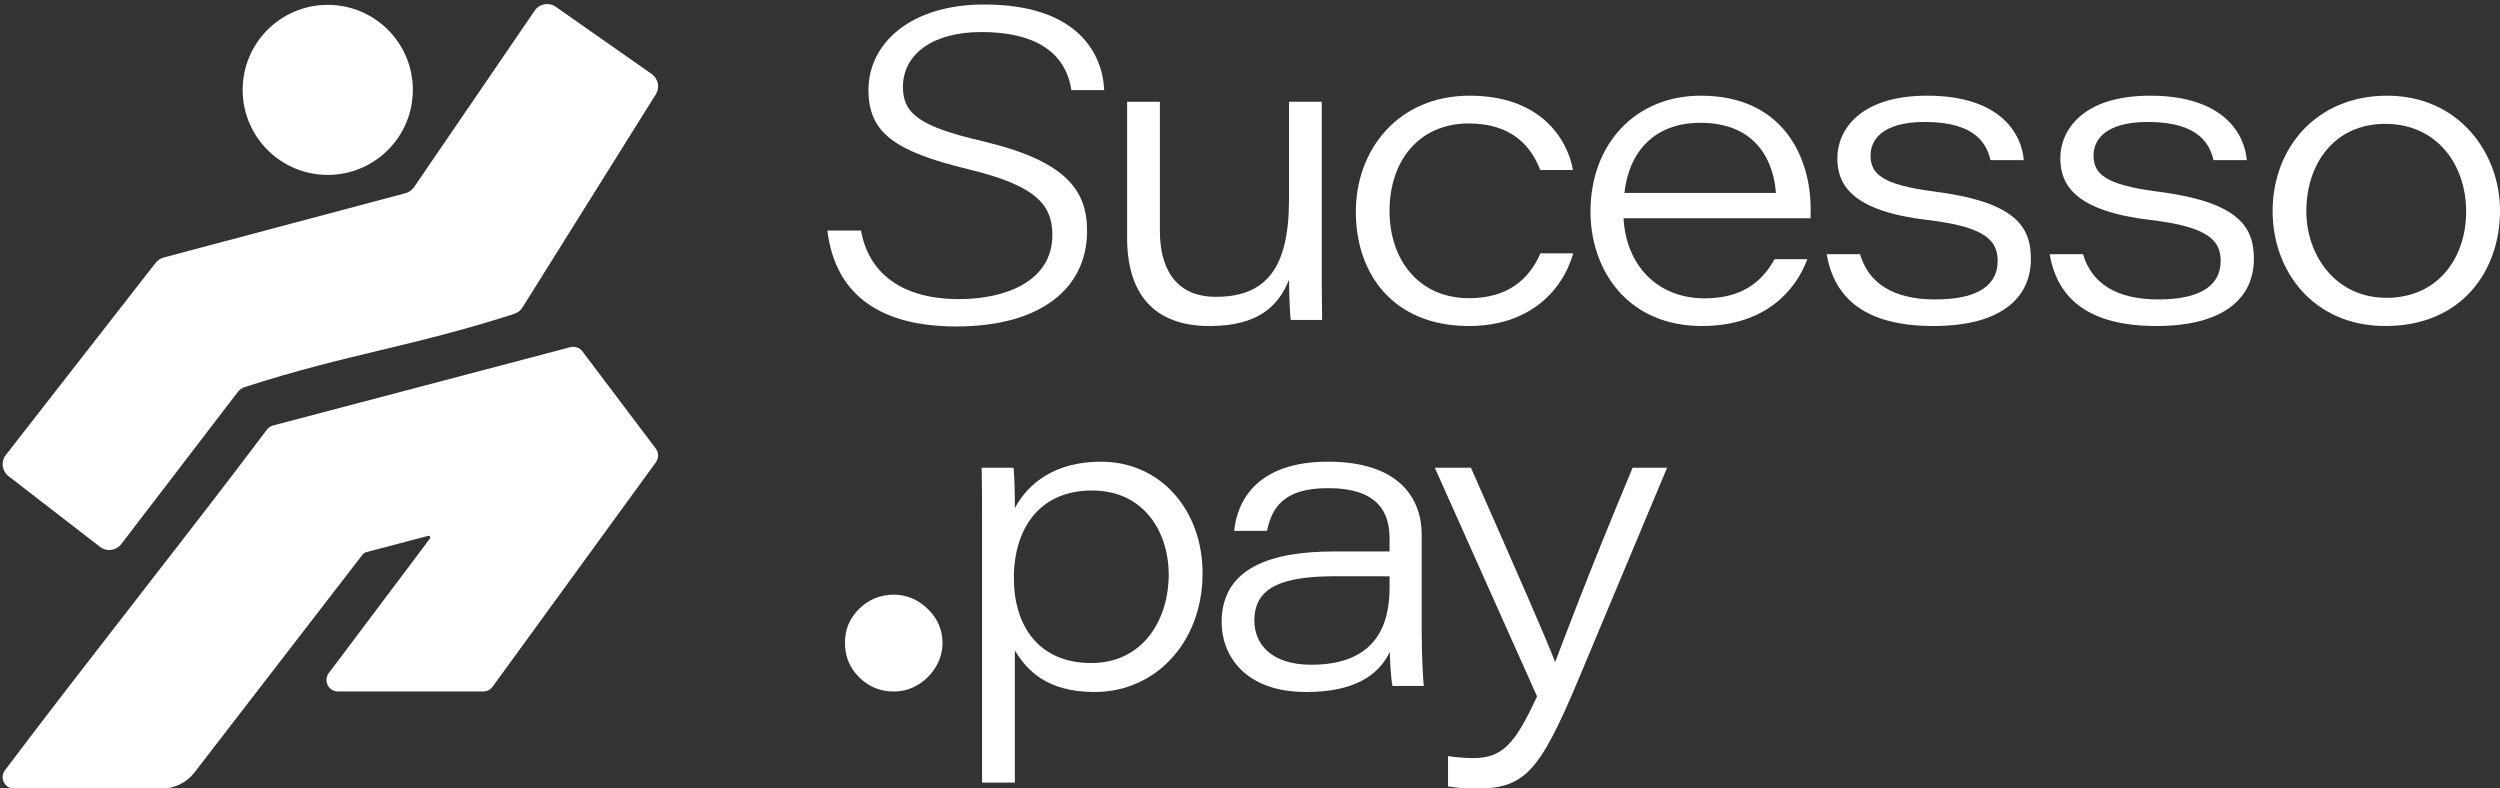 <?xml version="1.0" encoding="UTF-8"?><svg id="a" xmlns="http://www.w3.org/2000/svg" width="1967.13" height="620.17" viewBox="0 0 1967.13 620.17"><rect x="0" y="0" width="1967.13" height="620.17" fill="#333333" stroke="none"/><defs><style>.b{fill:#fff;}</style></defs><path class="b" d="M214.95,334.77c77.94-20.53,155.87-41.06,233.81-61.59,3.61-.95,7.43.41,9.62,3.42l57.73,76.5c2.29,3.14,2.3,7.4.04,10.56l-128.54,176.65c-1.7,2.37-4.44,3.78-7.35,3.78h-114.33c-7.45,0-11.7-8.51-7.22-14.46l79.61-105.9c.76-1.01-.18-2.42-1.41-2.09l-48.46,12.74c-1.29.34-2.44,1.09-3.27,2.13l-132.09,171.22c-6.23,8.08-15.86,12.81-26.06,12.81H11.13c-7.44,0-11.71-8.51-7.23-14.45,67.29-89.34,138.84-178.68,206.13-268.02,1.22-1.62,2.95-2.79,4.92-3.3Z"/><path class="b" d="M128.78,202.62l190.26-50.59c2.74-.73,5.13-2.42,6.74-4.76L420.72,8.36c3.72-5.45,11.18-6.8,16.59-3.02l75.49,52.9c5.16,3.61,6.58,10.62,3.24,15.96l-104.95,167.75c-1.48,2.37-3.77,4.15-6.43,5.01-80.79,26.03-130.94,31.4-211.88,57.54-2.3.74-4.35,2.19-5.82,4.12l-91.55,119.5c-3.97,5.22-11.43,6.22-16.64,2.23L6.71,374.66c-5.22-4-6.18-11.48-2.14-16.66,39.3-50.4,78.61-100.81,117.91-151.21,1.59-2.04,3.8-3.5,6.3-4.16Z"/><ellipse class="b" cx="257.89" cy="70.72" rx="66.96" ry="66.9"/><path class="b" d="M677.47,181.41c6.16,34.22,32.84,53.95,77.24,53.95,35.5,0,73.35-13.42,73.35-50.52,0-24.81-14.59-39.19-66.17-51.67-58.16-14.09-78.55-28.86-78.55-62.36,0-35.88,32.1-67.26,91.19-67.26,73.49,0,93.16,38.87,94.29,67.37h-25.8c-2.96-20.31-17.1-45.7-71.1-45.7-37.59,0-61.45,17.17-61.45,43.26,0,21.38,13.95,31.2,62.15,42.48,66.83,15.69,82.75,39.18,82.75,70.74,0,44.83-35.94,75.17-102.97,75.17-57.44,0-95.03-23.06-101.36-75.45h26.43Z"/><path class="b" d="M1040.03,201.65c0,16.78-.05,33.32.29,50.1h-24.71c-.68-4.78-1.25-18.25-1.31-31.66-8.59,21.22-24.71,36.44-62.71,36.44s-64.72-19.55-64.72-69.47v-106.98h25.79v101.95c0,26.88,10.77,51.53,44.02,51.53,40.1,0,57.57-23.27,57.57-76.4v-77.09h25.79v121.58Z"/><path class="b" d="M1237.92,199.31c-8.83,30.63-35.55,57.21-82.09,57.21-59.54,0-89-41-89-89.84s33.27-91.39,89.57-91.39,77.01,34.54,81.3,58.47h-25.79c-6.74-17.93-21.7-36.63-56.26-36.63-38.48,0-62.29,28.73-62.29,68.93,0,38.13,22.85,68.57,62.52,68.57,30.18,0,47.13-14.45,56.25-35.32h25.79Z"/><path class="b" d="M1277.49,171.73c1.94,36.54,26.25,63.02,63.71,63.02,28.68,0,45-12.34,55.1-30.78h25.79c-8.91,24.11-32.72,52.55-82.95,52.55-58.93,0-87.67-44.45-87.67-90.02,0-52.87,35.11-91.21,86.76-91.21,64.7,0,86.49,48.24,86.49,89.26,0,2.48,0,4.46-.05,7.17h-147.17ZM1397.39,151.82c-1.6-22.54-13.52-55.19-59.44-55.19-37.16,0-56.4,23.84-59.77,55.19h119.21Z"/><path class="b" d="M1463.58,200c6.67,22.67,25.85,35.62,59.21,35.62,35.88,0,49.08-12.79,49.08-30.22,0-15.75-8.94-26.95-55.28-32.3-58.86-7.03-70.88-27.18-70.88-48.68s17.09-49.13,70.66-49.13c59.07,0,74.49,31.3,76.07,50.7h-26.2c-2.68-11-9.96-30.03-51.63-30.03-35.11,0-42.76,15.42-42.76,26.33,0,14.45,8.84,23.08,50.27,28.43,63,8.11,75.89,27,75.89,52.96,0,30.7-23.43,52.84-76.74,52.84s-77.91-21.57-83.94-56.51h26.25Z"/><path class="b" d="M1639.04,200c6.67,22.67,25.85,35.62,59.21,35.62,35.88,0,49.08-12.79,49.08-30.22,0-15.75-8.94-26.95-55.28-32.3-58.86-7.03-70.88-27.18-70.88-48.68s17.09-49.13,70.66-49.13c59.07,0,74.49,31.3,76.07,50.7h-26.2c-2.68-11-9.96-30.03-51.63-30.03-35.11,0-42.76,15.42-42.76,26.33,0,14.45,8.84,23.08,50.27,28.43,63,8.11,75.89,27,75.89,52.96,0,30.7-23.43,52.84-76.74,52.84s-77.91-21.57-83.94-56.51h26.25Z"/><path class="b" d="M1967.13,165.88c0,46.17-29.16,90.64-90.22,90.64-56.34,0-88.7-42.93-88.7-90.36,0-49.84,34.53-90.87,90.23-90.87s88.69,44.38,88.69,90.59ZM1814.74,166.16c0,34.3,22.59,68.18,63.07,68.18s62.68-31.3,62.68-68.02-23.07-68.87-63.59-68.87-62.16,31.93-62.16,68.7Z"/><path class="b" d="M703.26,544.11c-10.6,0-19.66-3.72-27.2-11.17-7.54-7.44-11.26-16.51-11.17-27.19-.09-10.42,3.63-19.33,11.17-26.72,7.54-7.4,16.6-11.1,27.2-11.1,10.05,0,18.93,3.7,26.65,11.1,7.72,7.4,11.62,16.3,11.72,26.72-.09,7.12-1.94,13.58-5.55,19.38-3.61,5.81-8.29,10.42-14.04,13.84-5.76,3.43-12.01,5.14-18.77,5.14Z"/><path class="b" d="M798.54,511.76v104.03h-25.79v-204.69c0-14.33,0-28.72-.34-43.05h25.05c.68,5.36,1.08,17.02,1.08,31.76,10.18-19.1,31.03-36.54,67.86-36.54,46.82,0,79.84,38.17,79.84,87.75,0,55-37.6,93.48-84.77,93.48-37.67,0-53.3-16.83-62.93-32.74ZM919.6,451.85c0-32.08-18.58-65.9-60.38-65.9s-61.46,30.57-61.46,68.82,20.06,66.94,60.78,66.94,61.07-33.79,61.07-69.86Z"/><path class="b" d="M1118.68,498.9c0,15.07,1.03,36.79,1.65,40.82h-24.67c-1.37-6.9-2-20.87-2.05-26.79-8.98,18.69-28.31,31.57-65.89,31.57-48.98,0-66.48-29.63-66.48-54.86,0-43.61,40.04-55.72,88.58-55.72h43.57v-10.22c0-20.19-8.67-39.6-48.55-39.6-35.65,0-44.15,16.16-47.92,33.63h-25.79c2.23-23.22,17.58-54.46,73.83-54.46s73.71,29.17,73.71,57.43v78.2ZM1093.4,453.47c-5.76-.05-17.19-.05-42.83-.05-42.84,0-63.57,9.17-63.57,34.87,0,18.83,13.69,34.76,44.72,34.76,50.23,0,61.68-30.46,61.68-60.71v-8.87Z"/><path class="b" d="M1157.41,368.05c38.46,87.06,60.38,137.24,66.03,152.39h.45c6.44-16.89,25.14-67.26,60.74-152.39h27.1l-70.18,167.65c-30.66,72.93-42.4,84.86-81,84.86-5.9,0-15.25-.68-21.16-1.76v-23.82c6.24.97,15.33,1.55,19.41,1.55,23.08,0,33.02-10.32,50.61-48.6l-80.44-179.88h28.44Z"/></svg>
